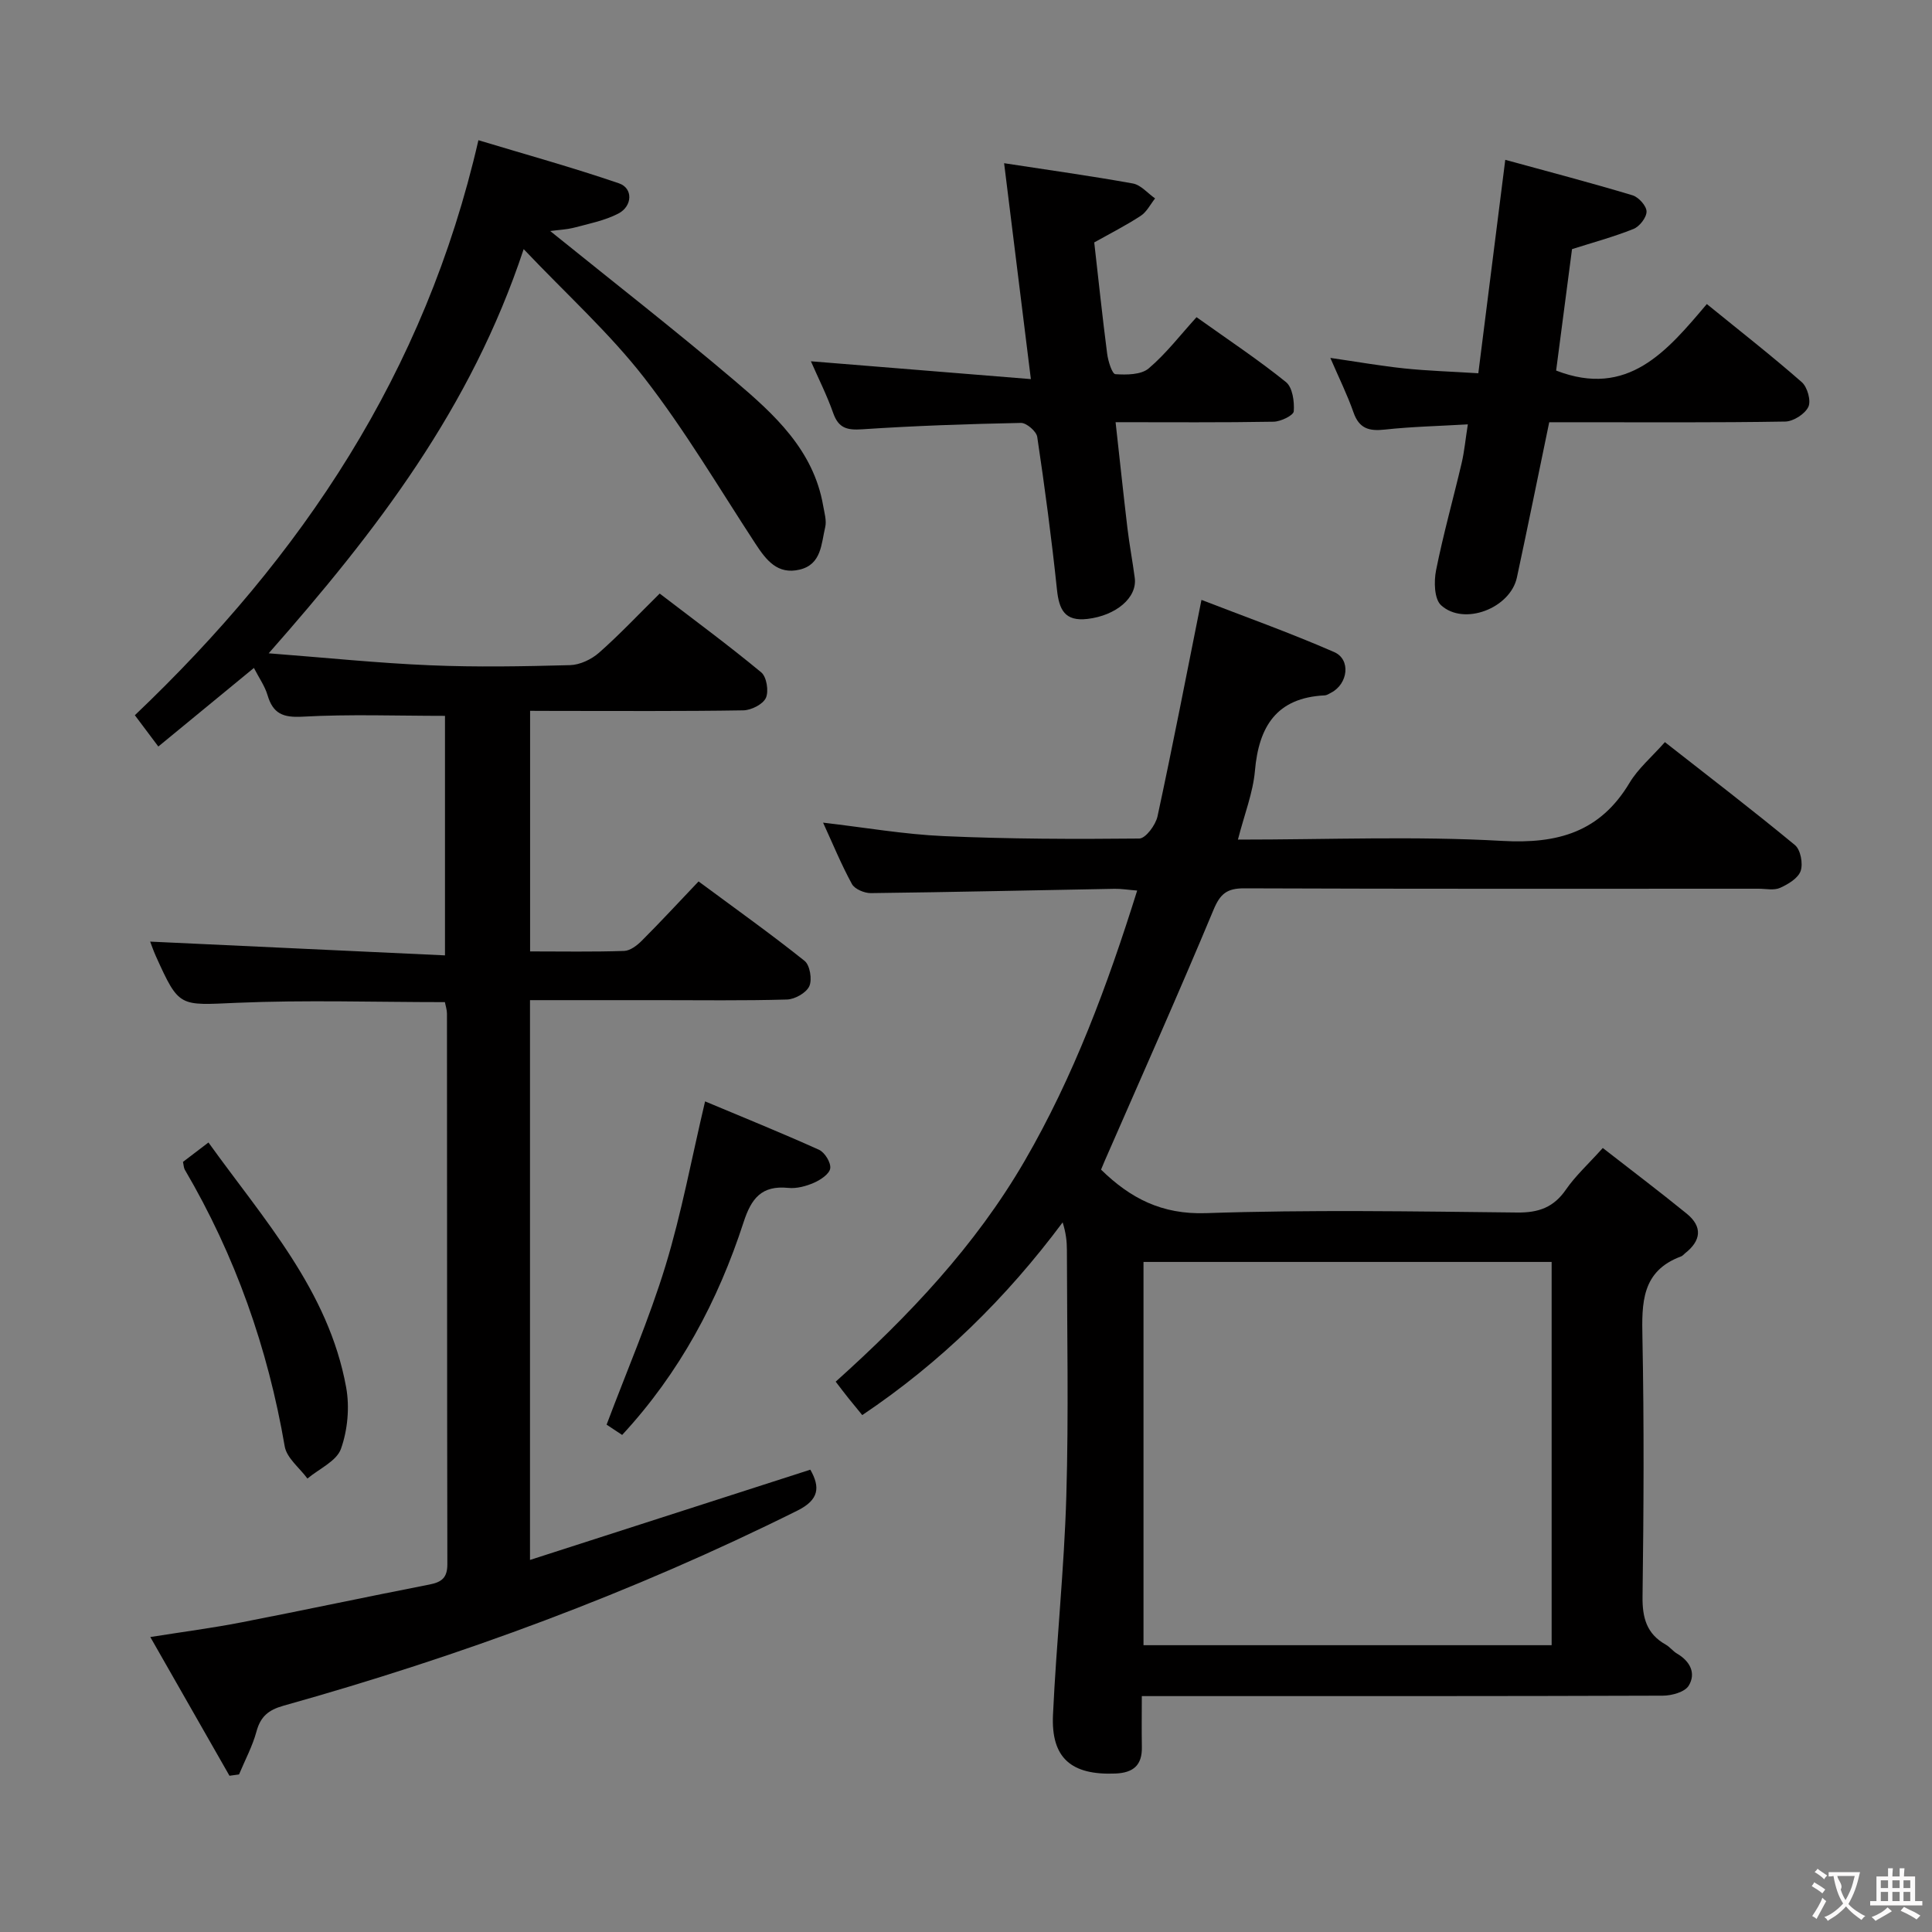 <svg enable-background="new 0 0 400 400" viewBox="0 0 400 400" xmlns="http://www.w3.org/2000/svg"><rect x="0" y="0" width="400" height="400" fill="#808080" stroke="none"/><g fill="#010000"><path d="m256.3 173.83c18.78 0 36.8-.75 54.72.27 11.54.65 20.27-1.84 26.37-12.04 1.76-2.94 4.54-5.28 7.31-8.41 9.05 7.09 18.12 14.04 26.92 21.31 1.17.96 1.71 3.83 1.19 5.35-.51 1.51-2.59 2.76-4.26 3.51-1.26.57-2.95.18-4.45.18-35.5 0-70.99.06-106.49-.08-3.56-.01-4.97 1.1-6.36 4.44-7.28 17.45-14.99 34.72-22.56 52.05-.26.6-.5 1.2-.73 1.75 6.11 5.97 12.61 9.31 21.7 9.01 21.47-.73 42.99-.36 64.48-.13 4.43.05 7.54-1.07 10.08-4.76 1.97-2.85 4.6-5.24 7.62-8.6 5.76 4.49 11.64 8.93 17.36 13.58 3.37 2.74 2.99 5.63-.35 8.24-.26.21-.49.51-.78.62-8.24 3.04-8.17 9.66-8.02 16.94.35 17.82.26 35.66.02 53.49-.06 4.41.86 7.73 4.8 9.95.86.48 1.48 1.36 2.34 1.86 2.71 1.58 3.98 4.08 2.42 6.64-.8 1.32-3.51 2.07-5.37 2.07-33.66.12-67.33.09-100.99.09-1.99 0-3.98 0-6.87 0 0 3.69-.05 7.11.01 10.52.08 3.77-1.74 5.35-5.45 5.51-9.14.38-13.37-3.18-12.95-12.15.7-15.1 2.32-30.17 2.76-45.27.5-16.98.14-33.99.12-50.99 0-1.77-.2-3.54-.88-5.7-11.65 15.63-25.26 29.01-41.49 39.9-.98-1.21-1.93-2.34-2.85-3.49-.82-1.02-1.6-2.07-2.65-3.43 15.11-13.57 28.9-28.1 39.12-45.7 10.15-17.49 17.12-36.25 23.3-55.98-1.92-.15-3.31-.39-4.7-.36-16.81.3-33.61.69-50.42.89-1.34.02-3.35-.82-3.93-1.87-2.21-4.04-3.96-8.32-5.98-12.72 8.63 1 16.8 2.43 25.01 2.79 13.47.6 26.97.64 40.45.5 1.32-.01 3.39-2.8 3.78-4.59 3.14-14.55 5.97-29.17 9.1-44.82 8.53 3.31 18.14 6.73 27.47 10.8 3.51 1.53 2.88 6.58-.6 8.4-.44.23-.9.55-1.37.57-9.94.49-13.63 6.42-14.43 15.62-.4 4.55-2.17 8.97-3.52 14.24zm-19.55 166.79h84.5c0-26.64 0-52.9 0-79.35-28.28 0-56.22 0-84.5 0z"/><path d="m109.75 147.17v49.81c6.59 0 13.03.12 19.47-.1 1.26-.04 2.7-1.15 3.68-2.14 3.88-3.88 7.6-7.91 11.73-12.25 7.67 5.68 14.97 10.87 21.95 16.45 1.11.89 1.6 3.86.98 5.24-.62 1.37-2.98 2.71-4.61 2.76-8.99.26-18 .13-27 .13-8.63 0-17.27 0-26.22 0v115.9c19.55-6.29 38.71-12.46 58.04-18.69 2.07 3.64 1.82 6.23-2.67 8.47-34.15 17.01-69.76 30.13-106.44 40.41-3.06.86-4.72 2.22-5.56 5.33-.83 3.06-2.38 5.93-3.61 8.89-.66.09-1.32.18-1.98.27-5.29-9.28-10.59-18.56-16.39-28.72 6.85-1.09 12.85-1.87 18.77-3.02 13.03-2.53 26.01-5.31 39.03-7.85 2.55-.5 3.7-1.42 3.7-4.19-.07-38-.05-76-.08-114 0-.8-.28-1.59-.43-2.39-14.49 0-28.8-.47-43.07.14-11.94.51-11.92 1.08-16.77-9.66-.54-1.2-.96-2.45-1.18-3.01 20.06.94 40.31 1.88 61.04 2.85 0-17.38 0-33.73 0-49.59-9.97 0-19.74-.37-29.47.17-4.08.23-6.14-.63-7.27-4.46-.56-1.88-1.76-3.57-2.82-5.63-6.61 5.44-13.09 10.77-19.79 16.27-1.95-2.6-3.53-4.7-4.86-6.48 34.6-32.92 60.07-70.83 71.13-119.05 9.68 2.92 19.5 5.64 29.11 8.93 2.93 1 2.81 4.73-.15 6.26-2.74 1.42-5.91 2.06-8.93 2.86-1.69.45-3.48.52-5.17.75 12.93 10.44 25.77 20.45 38.17 30.97 8.24 6.99 16.36 14.38 18.35 25.92.25 1.46.74 3.05.42 4.42-.82 3.44-.75 7.7-5.28 8.79-4.58 1.1-6.93-1.95-9.15-5.34-7.55-11.54-14.59-23.49-23.02-34.35-7.18-9.25-16.01-17.21-24.98-26.66-10.93 32.98-30.42 58.29-52.79 83.68 11.85.91 22.62 2.03 33.42 2.48 9.65.41 19.33.23 28.99-.03 2.04-.06 4.41-1.19 5.97-2.56 4.24-3.73 8.12-7.87 12.57-12.26 6.98 5.35 14.17 10.64 21.03 16.32 1.11.92 1.59 3.89.96 5.28-.61 1.33-3.03 2.55-4.67 2.58-12.83.21-25.66.12-38.5.12-1.73-.02-3.53-.02-5.65-.02z"/><path d="m311.65 33.09c8.87 2.43 17.65 4.73 26.33 7.34 1.27.38 2.9 2.18 2.92 3.35.02 1.23-1.44 3.12-2.7 3.62-4.12 1.65-8.43 2.81-12.73 4.18-1.12 8.55-2.23 17.07-3.29 25.14 14.86 5.76 22.96-4.04 31.2-13.77 6.87 5.59 13.42 10.7 19.66 16.17 1.16 1.02 1.96 3.86 1.36 5.12-.71 1.48-3.1 3.01-4.79 3.04-14.49.24-28.98.14-43.48.14-1.8 0-3.59 0-5.38 0-2.3 11.07-4.43 21.62-6.69 32.14-1.37 6.37-10.95 10.08-15.7 5.75-1.42-1.29-1.5-4.91-1.04-7.23 1.49-7.46 3.56-14.8 5.3-22.21.56-2.39.78-4.85 1.28-8.01-5.98.35-11.61.47-17.18 1.08-3.25.36-5.32-.19-6.49-3.55-1.29-3.68-3.04-7.21-4.8-11.29 5.6.81 10.46 1.67 15.35 2.18 4.78.5 9.59.64 15.29 1 1.84-14.62 3.64-28.85 5.58-44.19z"/><path d="m247.73 65.67c6.77 4.83 12.86 8.86 18.52 13.44 1.36 1.1 1.76 4.03 1.61 6.05-.07.85-2.7 2.13-4.18 2.15-10.63.19-21.27.1-32.71.1.85 7.61 1.6 14.78 2.45 21.92.41 3.46 1.07 6.88 1.52 10.33.53 4.1-3.9 7.78-9.77 8.48-4.75.56-5.9-1.93-6.34-6.09-1.11-10.56-2.51-21.09-4.08-31.59-.17-1.15-2.22-2.92-3.37-2.9-10.96.22-21.92.59-32.85 1.32-3.14.21-4.91-.21-6.02-3.35-1.31-3.72-3.11-7.27-4.62-10.73 14.95 1.21 29.71 2.41 45.54 3.69-1.92-15.5-3.7-29.83-5.54-44.7 9.35 1.44 18.04 2.64 26.66 4.2 1.66.3 3.07 2.03 4.6 3.09-.97 1.22-1.73 2.79-2.97 3.6-3.02 1.98-6.26 3.62-9.63 5.51.87 7.64 1.68 15.37 2.68 23.08.2 1.52 1.02 4.15 1.7 4.2 2.31.15 5.31.14 6.89-1.19 3.64-3.09 6.6-6.98 9.91-10.61z"/><path d="m128.81 297.09c-1.33-.88-2.52-1.67-3.22-2.13 4.19-11.15 8.81-21.83 12.19-32.88 3.33-10.91 5.4-22.21 8.2-34.05 7.57 3.18 15.65 6.44 23.59 10.02 1.19.54 2.49 2.66 2.32 3.85-.16 1.15-2 2.38-3.37 2.98-1.63.71-3.58 1.24-5.32 1.06-5.51-.55-7.65 2.15-9.26 7.14-5.29 16.26-13.21 31.13-25.13 44.01z"/><path d="m37.88 240.56c1.56-1.19 3.13-2.38 5.28-4.02 11.46 15.97 24.86 30.61 28.51 50.71.74 4.09.31 8.82-1.08 12.72-.91 2.55-4.53 4.13-6.94 6.15-1.62-2.21-4.28-4.24-4.7-6.65-3.5-20.37-10.24-39.5-20.7-57.32-.22-.41-.22-.95-.37-1.59z"/></g><path d="m377.9 391.2c-.2.3-.4.5-.6.8-.7-.6-1.4-1-2.2-1.5.2-.3.4-.5.5-.8.6.4 1.4.8 2.3 1.5zm-1.8 6.1c-.2-.2-.5-.4-.9-.6.4-.6.8-1.2 1.2-1.9s.7-1.3.9-1.9c.3.3.5.5.8.7-.7 1.3-1.4 2.6-2 3.7zm2.2-9c-.3.3-.5.5-.6.8-.6-.6-1.3-1.1-2-1.5.3-.3.5-.5.6-.7.6.5 1.3.9 2 1.4zm.3.2v-.9h2 4.5c-.3 1.3-.6 2.5-1 3.6s-.9 2.1-1.4 3c.4.5 1 1 1.6 1.4s1.2.8 1.9 1.1c-.3.2-.5.4-.8.8-.4-.3-1-.7-1.6-1.2s-1.2-1.1-1.6-1.6c-.5.6-1.1 1.1-1.7 1.6s-1.4.9-2.1 1.4c-.1-.3-.3-.5-.7-.8.6-.2 1.2-.5 1.9-1s1.4-1.1 2-1.8c-.5-.8-.9-1.6-1.2-2.5s-.6-2-.8-3.2c-.4.1-.7.1-1 .1zm2.5 2.7c.3 1 .7 1.7 1 2.2.3-.5.6-1.1 1-2s.6-1.9.9-3h-3.2-.4c.1.9 1.3 1.8.7 2.8z" fill="#fbfafa"/><path d="m396.5 388.5v1.5 3.6h1.5v.9c-.4 0-1 0-1.7 0h-7.9c-.5 0-.9 0-1.2 0v-.9h1.3v-3.5c0-.7 0-1.2 0-1.6h2.4c0-.8 0-1.4 0-1.7h1c0 .3-.1.8-.1 1.7h1.5c0-.8 0-1.4 0-1.7h1c0 .3-.1.9-.1 1.7zm-8.2 9.2c-.2-.3-.5-.5-.8-.8.8-.3 1.4-.6 1.9-.9s1-.7 1.4-1.1c.3.3.6.5.9.8-1.6 1-2.8 1.6-3.4 2zm2.6-6.8v-1.6h-1.5v1.6zm0 2.7v-1.9h-1.5v1.9zm2.4-2.7v-1.6h-1.5v1.6zm0 2.7v-1.9h-1.5v1.9zm.2 2 .7-.8c.4.2.9.5 1.6.8s1.3.7 1.8 1c-.3.3-.5.5-.8.8-.4-.3-1.5-1-3.3-1.8zm2-4.7v-1.6h-1.4v1.6zm0 2.7v-1.9h-1.4v1.9z" fill="#fbfafa"/></svg>